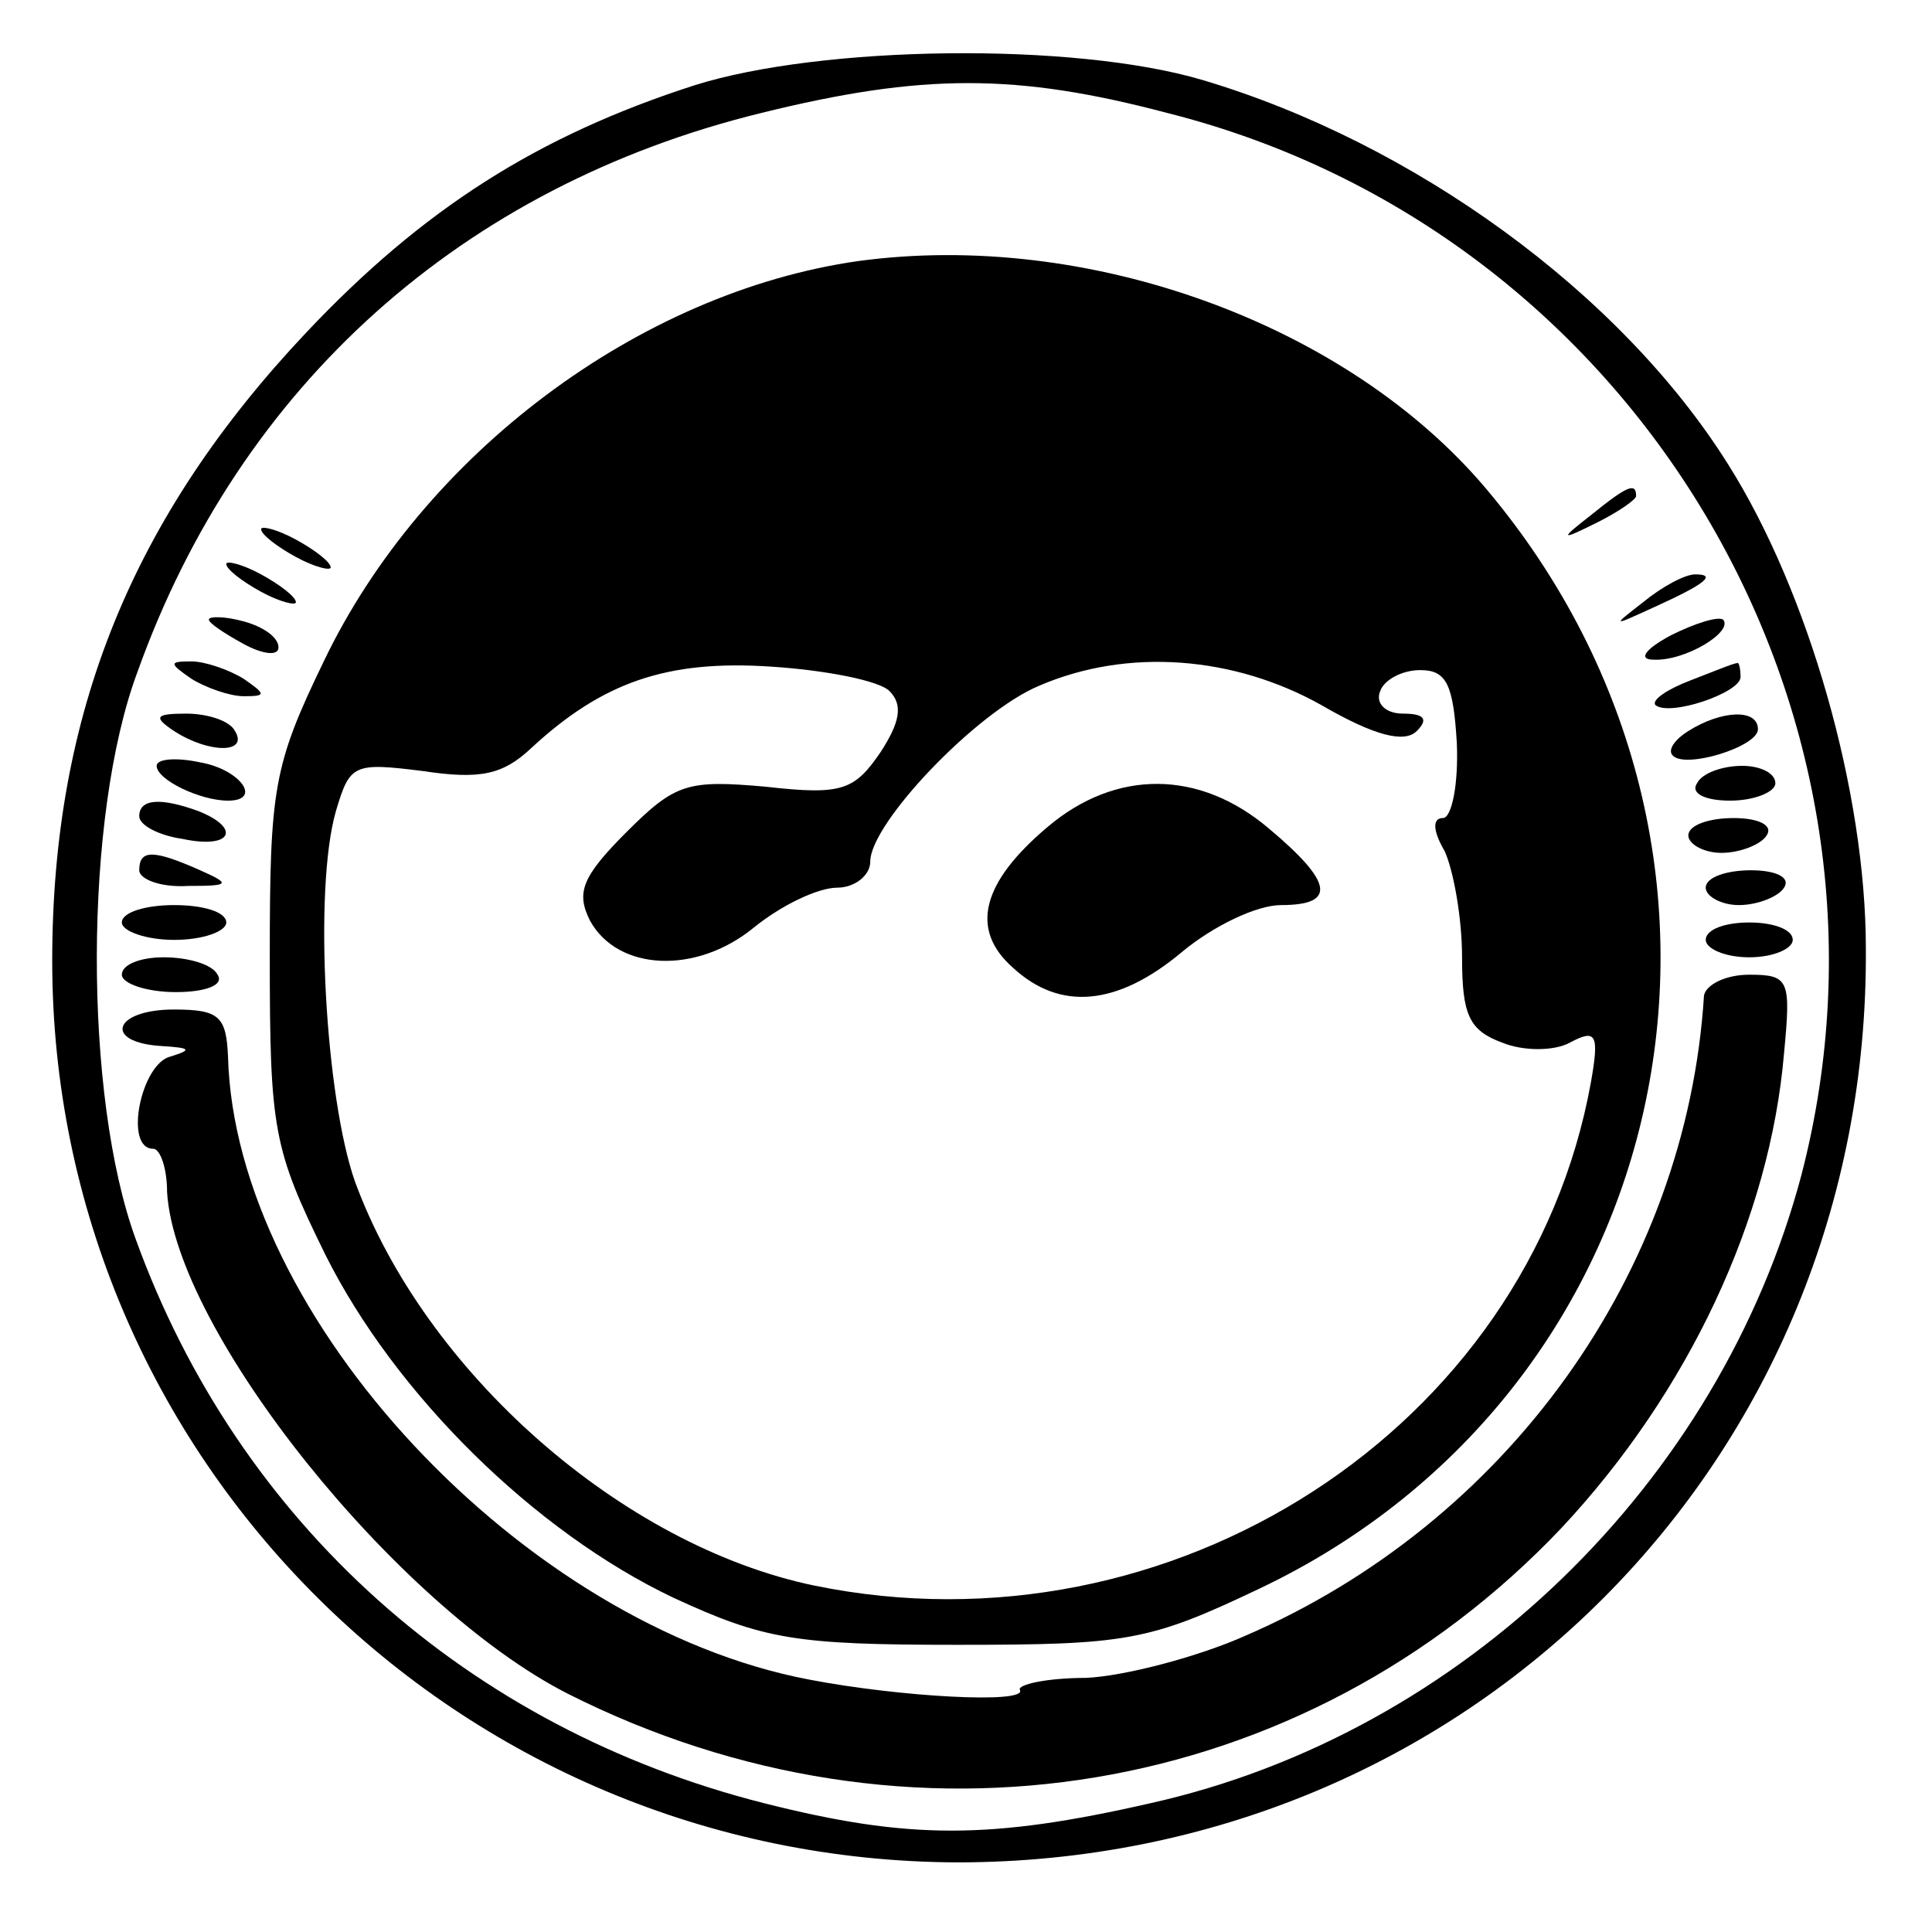 <?xml version="1.0" standalone="no"?>
<!DOCTYPE svg PUBLIC "-//W3C//DTD SVG 20010904//EN"
 "http://www.w3.org/TR/2001/REC-SVG-20010904/DTD/svg10.dtd">
<svg version="1.0" xmlns="http://www.w3.org/2000/svg"
 width="111pt" height="111pt" viewBox="0 0 111 111"
 preserveAspectRatio="xMidYMid meet">

<g transform="translate(0,111) scale(0.1,-0.1)"
fill="#000000" stroke="none">
<path d="M399 1061 c-90 -29 -156 -71 -223 -142 -100 -106 -146 -219 -146
-361 0 -286 233 -517 520 -518 293 0 524 231 522 525 0 90 -33 205 -79 278
-62 99 -181 185 -302 221 -74 22 -219 20 -292 -3z m272 -16 c269 -68 433 -344
364 -610 -47 -177 -195 -321 -374 -361 -92 -21 -139 -21 -222 0 -170 43 -302
161 -361 324 -30 82 -30 243 1 326 59 165 187 279 358 321 93 23 147 23 234 0z"/>
<path d="M493 960 c-126 -18 -250 -111 -307 -230 -29 -60 -31 -73 -31 -170 0
-99 2 -110 32 -171 40 -80 120 -159 200 -197 52 -24 70 -27 163 -27 97 0 110
2 173 32 243 115 307 423 131 632 -80 95 -229 149 -361 131z m18 -247 c8 -8 6
-18 -5 -35 -15 -22 -22 -25 -66 -20 -45 4 -52 2 -80 -26 -26 -26 -29 -35 -21
-51 16 -29 61 -31 94 -4 16 13 37 23 48 23 10 0 19 7 19 15 0 22 61 86 97 101
51 22 112 17 162 -11 31 -18 48 -22 55 -15 7 7 4 10 -8 10 -10 0 -16 6 -13 13
2 6 12 12 23 12 15 0 19 -8 21 -42 1 -24 -3 -43 -8 -43 -6 0 -6 -7 1 -19 5
-11 10 -38 10 -61 0 -33 4 -42 23 -49 12 -5 30 -5 39 0 15 8 17 5 12 -23 -36
-199 -241 -331 -446 -289 -111 23 -224 123 -264 232 -17 48 -24 168 -11 213 8
27 10 28 50 23 33 -5 46 -2 62 13 41 38 78 51 138 47 31 -2 62 -8 68 -14z"/>
<path d="M602 635 c-38 -32 -45 -59 -20 -81 27 -25 60 -22 97 9 18 15 43 27
57 27 32 0 30 13 -7 44 -40 34 -88 34 -127 1z"/>
<path d="M914 814 c-18 -14 -18 -15 4 -4 12 6 22 13 22 15 0 8 -5 6 -26 -11z"/>
<path d="M150 806 c0 -3 9 -10 20 -16 11 -6 20 -8 20 -6 0 3 -9 10 -20 16 -11
6 -20 8 -20 6z"/>
<path d="M130 786 c0 -3 9 -10 20 -16 11 -6 20 -8 20 -6 0 3 -9 10 -20 16 -11
6 -20 8 -20 6z"/>
<path d="M944 764 c-18 -14 -18 -14 6 -3 31 14 36 19 24 19 -6 0 -19 -7 -30
-16z"/>
<path d="M120 754 c0 -2 9 -8 20 -14 11 -6 20 -7 20 -2 0 6 -9 12 -20 15 -11
3 -20 3 -20 1z"/>
<path d="M960 745 c-15 -8 -19 -14 -10 -14 18 -1 46 16 40 23 -3 2 -16 -2 -30
-9z"/>
<path d="M110 720 c8 -5 22 -10 30 -10 13 0 13 1 0 10 -8 5 -22 10 -30 10 -13
0 -13 -1 0 -10z"/>
<path d="M971 719 c-13 -5 -22 -11 -20 -14 8 -7 49 7 49 16 0 5 -1 9 -2 8 -2
0 -14 -5 -27 -10z"/>
<path d="M100 690 c20 -13 43 -13 35 0 -3 6 -16 10 -28 10 -18 0 -19 -2 -7
-10z"/>
<path d="M970 690 c-8 -5 -12 -11 -9 -14 7 -8 49 5 49 15 0 12 -21 11 -40 -1z"/>
<path d="M90 670 c0 -8 25 -20 41 -20 20 0 7 18 -16 22 -14 3 -25 2 -25 -2z"/>
<path d="M975 660 c-4 -6 5 -10 19 -10 14 0 26 5 26 10 0 6 -9 10 -19 10 -11
0 -23 -4 -26 -10z"/>
<path d="M80 641 c0 -5 11 -11 25 -13 28 -6 34 6 9 16 -22 8 -34 7 -34 -3z"/>
<path d="M970 630 c0 -5 9 -10 19 -10 11 0 23 5 26 10 4 6 -5 10 -19 10 -14 0
-26 -4 -26 -10z"/>
<path d="M80 610 c0 -5 12 -10 28 -9 24 0 25 1 7 9 -27 12 -35 12 -35 0z"/>
<path d="M980 600 c0 -5 9 -10 19 -10 11 0 23 5 26 10 4 6 -5 10 -19 10 -14 0
-26 -4 -26 -10z"/>
<path d="M70 580 c0 -5 14 -10 30 -10 17 0 30 5 30 10 0 6 -13 10 -30 10 -16
0 -30 -4 -30 -10z"/>
<path d="M980 570 c0 -5 11 -10 25 -10 14 0 25 5 25 10 0 6 -11 10 -25 10 -14
0 -25 -4 -25 -10z"/>
<path d="M70 550 c0 -5 14 -10 31 -10 17 0 28 4 24 10 -3 6 -17 10 -31 10 -13
0 -24 -4 -24 -10z"/>
<path d="M979 538 c-10 -159 -113 -303 -264 -368 -27 -12 -69 -23 -91 -24 -23
0 -40 -4 -38 -7 4 -8 -69 -4 -121 6 -164 31 -330 208 -334 358 -1 23 -5 27
-31 27 -35 0 -41 -19 -7 -21 16 -1 18 -2 5 -6 -17 -4 -27 -53 -10 -53 4 0 8
-11 8 -25 5 -80 132 -238 230 -288 196 -99 423 -61 571 95 73 78 120 178 128
273 4 42 3 45 -20 45 -14 0 -25 -6 -26 -12z"/>
</g>
</svg>
